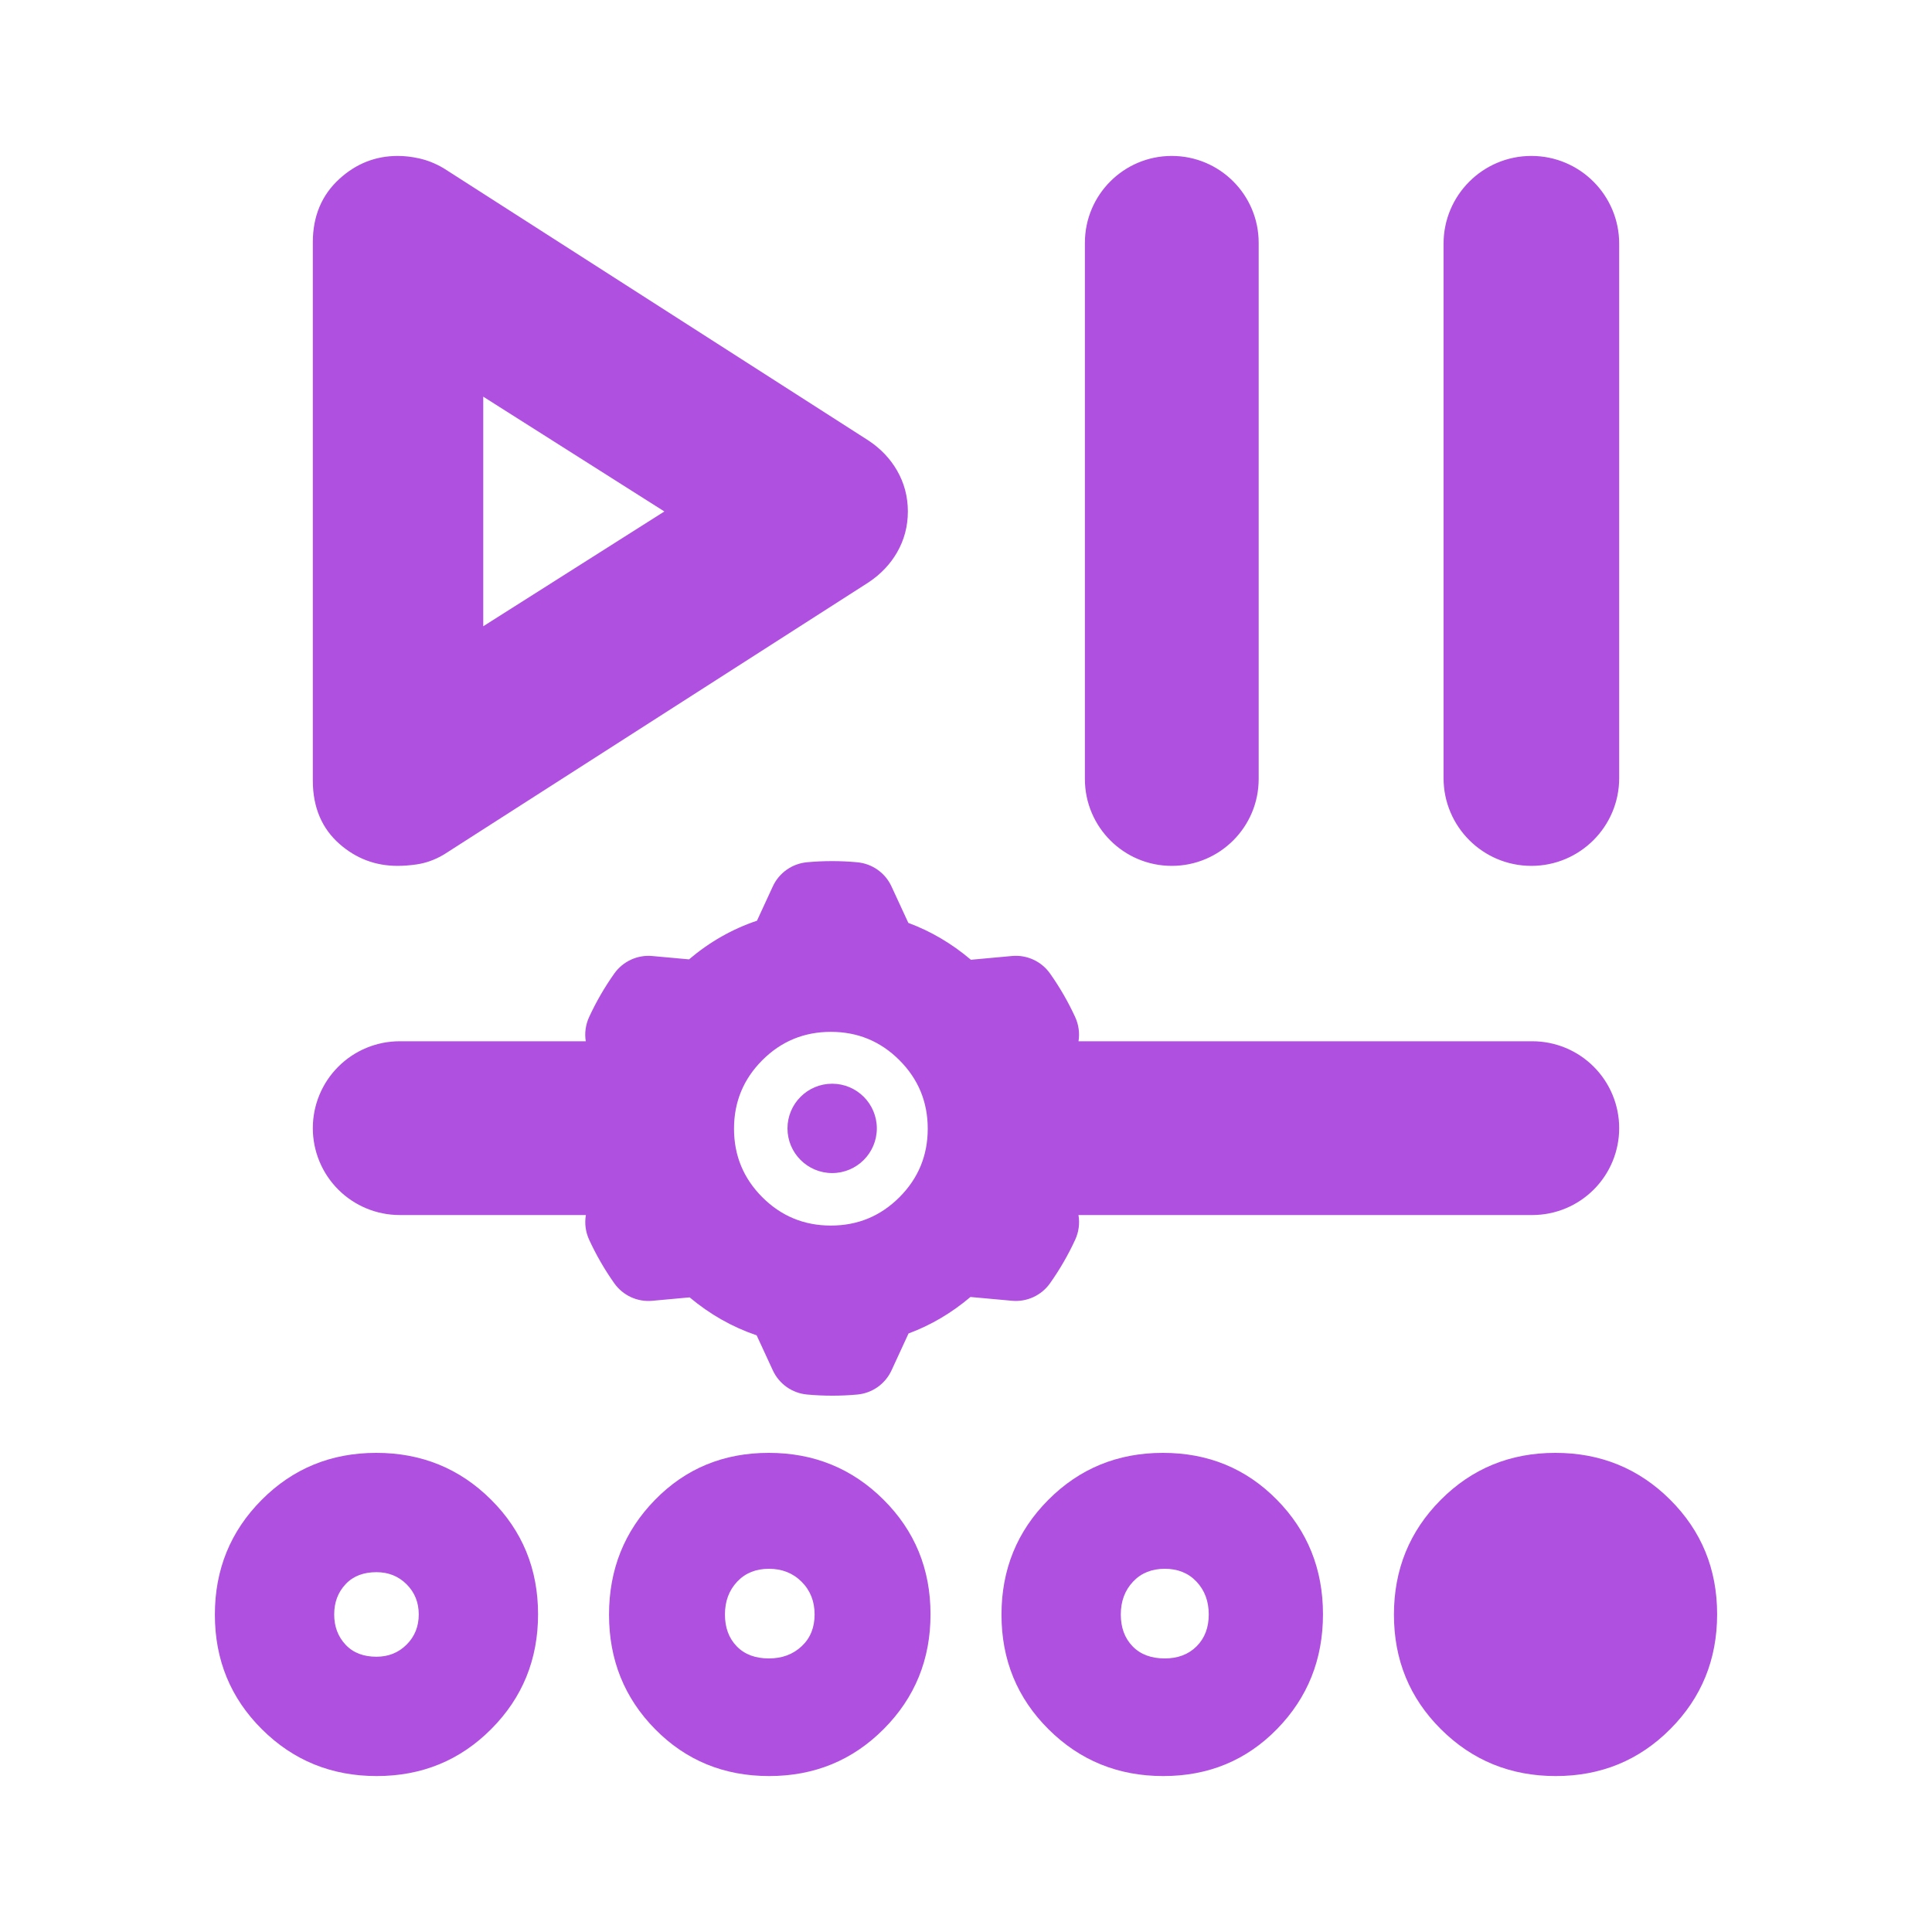 <svg clip-rule="evenodd" fill-rule="evenodd" stroke-linejoin="round" stroke-miterlimit="2" viewBox="0 0 250 250" xmlns="http://www.w3.org/2000/svg"><path fill="rgb(175, 80, 225)" d="m151.626 112.043c-6.208 0-11.242-5.033-11.242-11.242v-69.38c0-6.209 5.034-11.243 11.242-11.243h.004c6.209 0 11.242 5.034 11.242 11.243v69.38c0 6.209-5.033 11.242-11.242 11.242zm46.531 0c-6.275 0-11.362-5.087-11.362-11.362v-69.141c0-6.275 5.087-11.362 11.362-11.362h.003c6.275 0 11.362 5.087 11.362 11.362v69.141c0 6.275-5.087 11.362-11.362 11.362zm-157.678-80.692c0-3.442 1.198-6.142 3.41-8.176 2.188-2.011 4.722-2.997 7.585-2.997.866 0 1.786.102 2.762.319 1.064.237 2.124.655 3.171 1.275l.123.077 54.818 35.134.063.041c1.588 1.059 2.802 2.359 3.672 3.871.922 1.604 1.394 3.364 1.394 5.289 0 1.923-.472 3.684-1.394 5.288-.87 1.512-2.084 2.812-3.672 3.87l-.063.042-54.818 35.134-.131.081c-1.144.675-2.308 1.082-3.478 1.254-.876.128-1.7.19-2.473.19-2.855 0-5.358-.942-7.506-2.825-2.219-1.946-3.463-4.643-3.463-8.202zm22.053 49.686 23.437-14.853-23.437-14.854zm-13.791 148.784c-5.851 0-10.8-2.023-14.85-6.054-4.053-4.031-6.087-8.973-6.087-14.83 0-5.852 2.023-10.8 6.054-14.851 4.031-4.053 8.973-6.086 14.83-6.086 5.852 0 10.801 2.022 14.851 6.053 4.053 4.032 6.086 8.973 6.086 14.831 0 5.852-2.022 10.8-6.053 14.85-4.032 4.053-8.973 6.087-14.831 6.087zm3.875-17.01c1.053-1.053 1.57-2.356 1.57-3.901 0-1.544-.517-2.847-1.57-3.901-1.054-1.053-2.357-1.569-3.901-1.569-1.644 0-2.979.483-3.974 1.532-1.009 1.063-1.497 2.38-1.497 3.938s.488 2.876 1.497 3.939c.995 1.048 2.33 1.532 3.974 1.532 1.544 0 2.847-.516 3.901-1.57zm32.154 10.942c-3.968-4.028-5.962-8.964-5.962-14.816 0-5.847 1.983-10.79 5.929-14.836 3.958-4.061 8.867-6.101 14.735-6.101 5.852 0 10.8 2.022 14.85 6.053 4.053 4.032 6.087 8.973 6.087 14.831 0 5.852-2.022 10.8-6.053 14.85-4.032 4.053-8.974 6.087-14.831 6.087-5.863 0-10.778-2.03-14.755-6.068zm18.995-10.757c1.112-1.058 1.644-2.427 1.644-4.086 0-1.686-.55-3.1-1.68-4.23-1.13-1.131-2.544-1.68-4.23-1.68-1.66 0-3.028.532-4.086 1.644-1.084 1.139-1.605 2.567-1.605 4.266 0 1.679.491 3.066 1.539 4.137 1.041 1.064 2.436 1.554 4.152 1.554 1.699 0 3.127-.521 4.266-1.605zm31.913 10.771c-4.053-4.031-6.086-8.973-6.086-14.83 0-5.852 2.022-10.8 6.053-14.851 4.032-4.053 8.973-6.086 14.831-6.086 5.862 0 10.778 2.029 14.754 6.067 3.968 4.028 5.963 8.965 5.963 14.817 0 5.846-1.983 10.789-5.929 14.836-3.958 4.06-8.867 6.101-14.736 6.101-5.852 0-10.8-2.023-14.85-6.054zm19.164-10.736c1.067-1.067 1.57-2.448 1.57-4.121 0-1.699-.52-3.127-1.604-4.266-1.059-1.112-2.427-1.644-4.086-1.644s-3.028.532-4.086 1.644c-1.084 1.139-1.605 2.567-1.605 4.266 0 1.679.492 3.066 1.539 4.137 1.041 1.064 2.436 1.554 4.152 1.554 1.672 0 3.054-.503 4.12-1.57zm46.47 16.79c-5.852 0-10.8-2.023-14.85-6.054-4.053-4.031-6.087-8.973-6.087-14.83 0-5.852 2.022-10.8 6.053-14.851 4.032-4.053 8.974-6.086 14.831-6.086 5.852 0 10.8 2.022 14.85 6.053 4.053 4.032 6.087 8.973 6.087 14.831 0 5.852-2.022 10.8-6.053 14.85-4.032 4.053-8.974 6.087-14.831 6.087zm-149.592-72.596c-2.981 0-5.841-1.184-7.949-3.292s-3.292-4.968-3.292-7.949v-.004c0-2.982 1.184-5.841 3.292-7.949 2.108-2.109 4.968-3.293 7.949-3.293h24.078c-.166-1.043-.027-2.13.43-3.122.91-1.976 2.002-3.865 3.26-5.64 1.118-1.577 2.988-2.443 4.913-2.267 1.496.136 3.304.301 4.757.433 2.665-2.259 5.596-3.927 8.794-5.002l2.049-4.441c.81-1.756 2.497-2.945 4.422-3.123 2.167-.201 4.348-.199 6.516.003 1.924.18 3.608 1.366 4.418 3.122.694 1.5 1.546 3.342 2.182 4.721 2.924 1.085 5.623 2.675 8.096 4.771l5.326-.488c1.925-.175 3.799.69 4.915 2.269 1.257 1.776 2.346 3.666 3.256 5.643.455.992.594 2.078.428 3.121h58.72c2.981 0 5.841 1.184 7.949 3.293 2.108 2.108 3.293 4.967 3.293 7.949v.004c0 2.981-1.185 5.841-3.293 7.949s-4.968 3.292-7.949 3.292h-58.727c.183 1.063.047 2.174-.419 3.187-.91 1.977-2.002 3.864-3.26 5.641-1.118 1.577-2.988 2.441-4.913 2.266-1.721-.156-3.852-.35-5.383-.49-2.446 2.072-5.117 3.646-8.013 4.721l-2.204 4.779c-.81 1.757-2.497 2.946-4.422 3.123-2.167.2-4.348.198-6.516-.003-1.924-.179-3.608-1.367-4.418-3.121-.663-1.434-1.471-3.181-2.096-4.537-3.145-1.067-6.035-2.704-8.671-4.912l-4.837.443c-1.925.177-3.799-.689-4.915-2.268-1.257-1.776-2.346-3.666-3.256-5.643-.465-1.013-.599-2.124-.417-3.186zm64.664-2.302c2.442-2.442 3.665-5.398 3.665-8.869 0-3.47-1.223-6.425-3.665-8.868-2.443-2.443-5.399-3.664-8.868-3.664-3.472 0-6.426 1.221-8.869 3.664-2.441 2.443-3.665 5.398-3.665 8.868 0 3.471 1.224 6.427 3.665 8.869 2.443 2.442 5.397 3.665 8.869 3.665 3.469 0 6.425-1.223 8.868-3.665zm-2.922-8.909c0 3.19-2.59 5.781-5.781 5.781s-5.781-2.591-5.781-5.781c0-3.191 2.59-5.781 5.781-5.781s5.781 2.59 5.781 5.781z"/></svg>